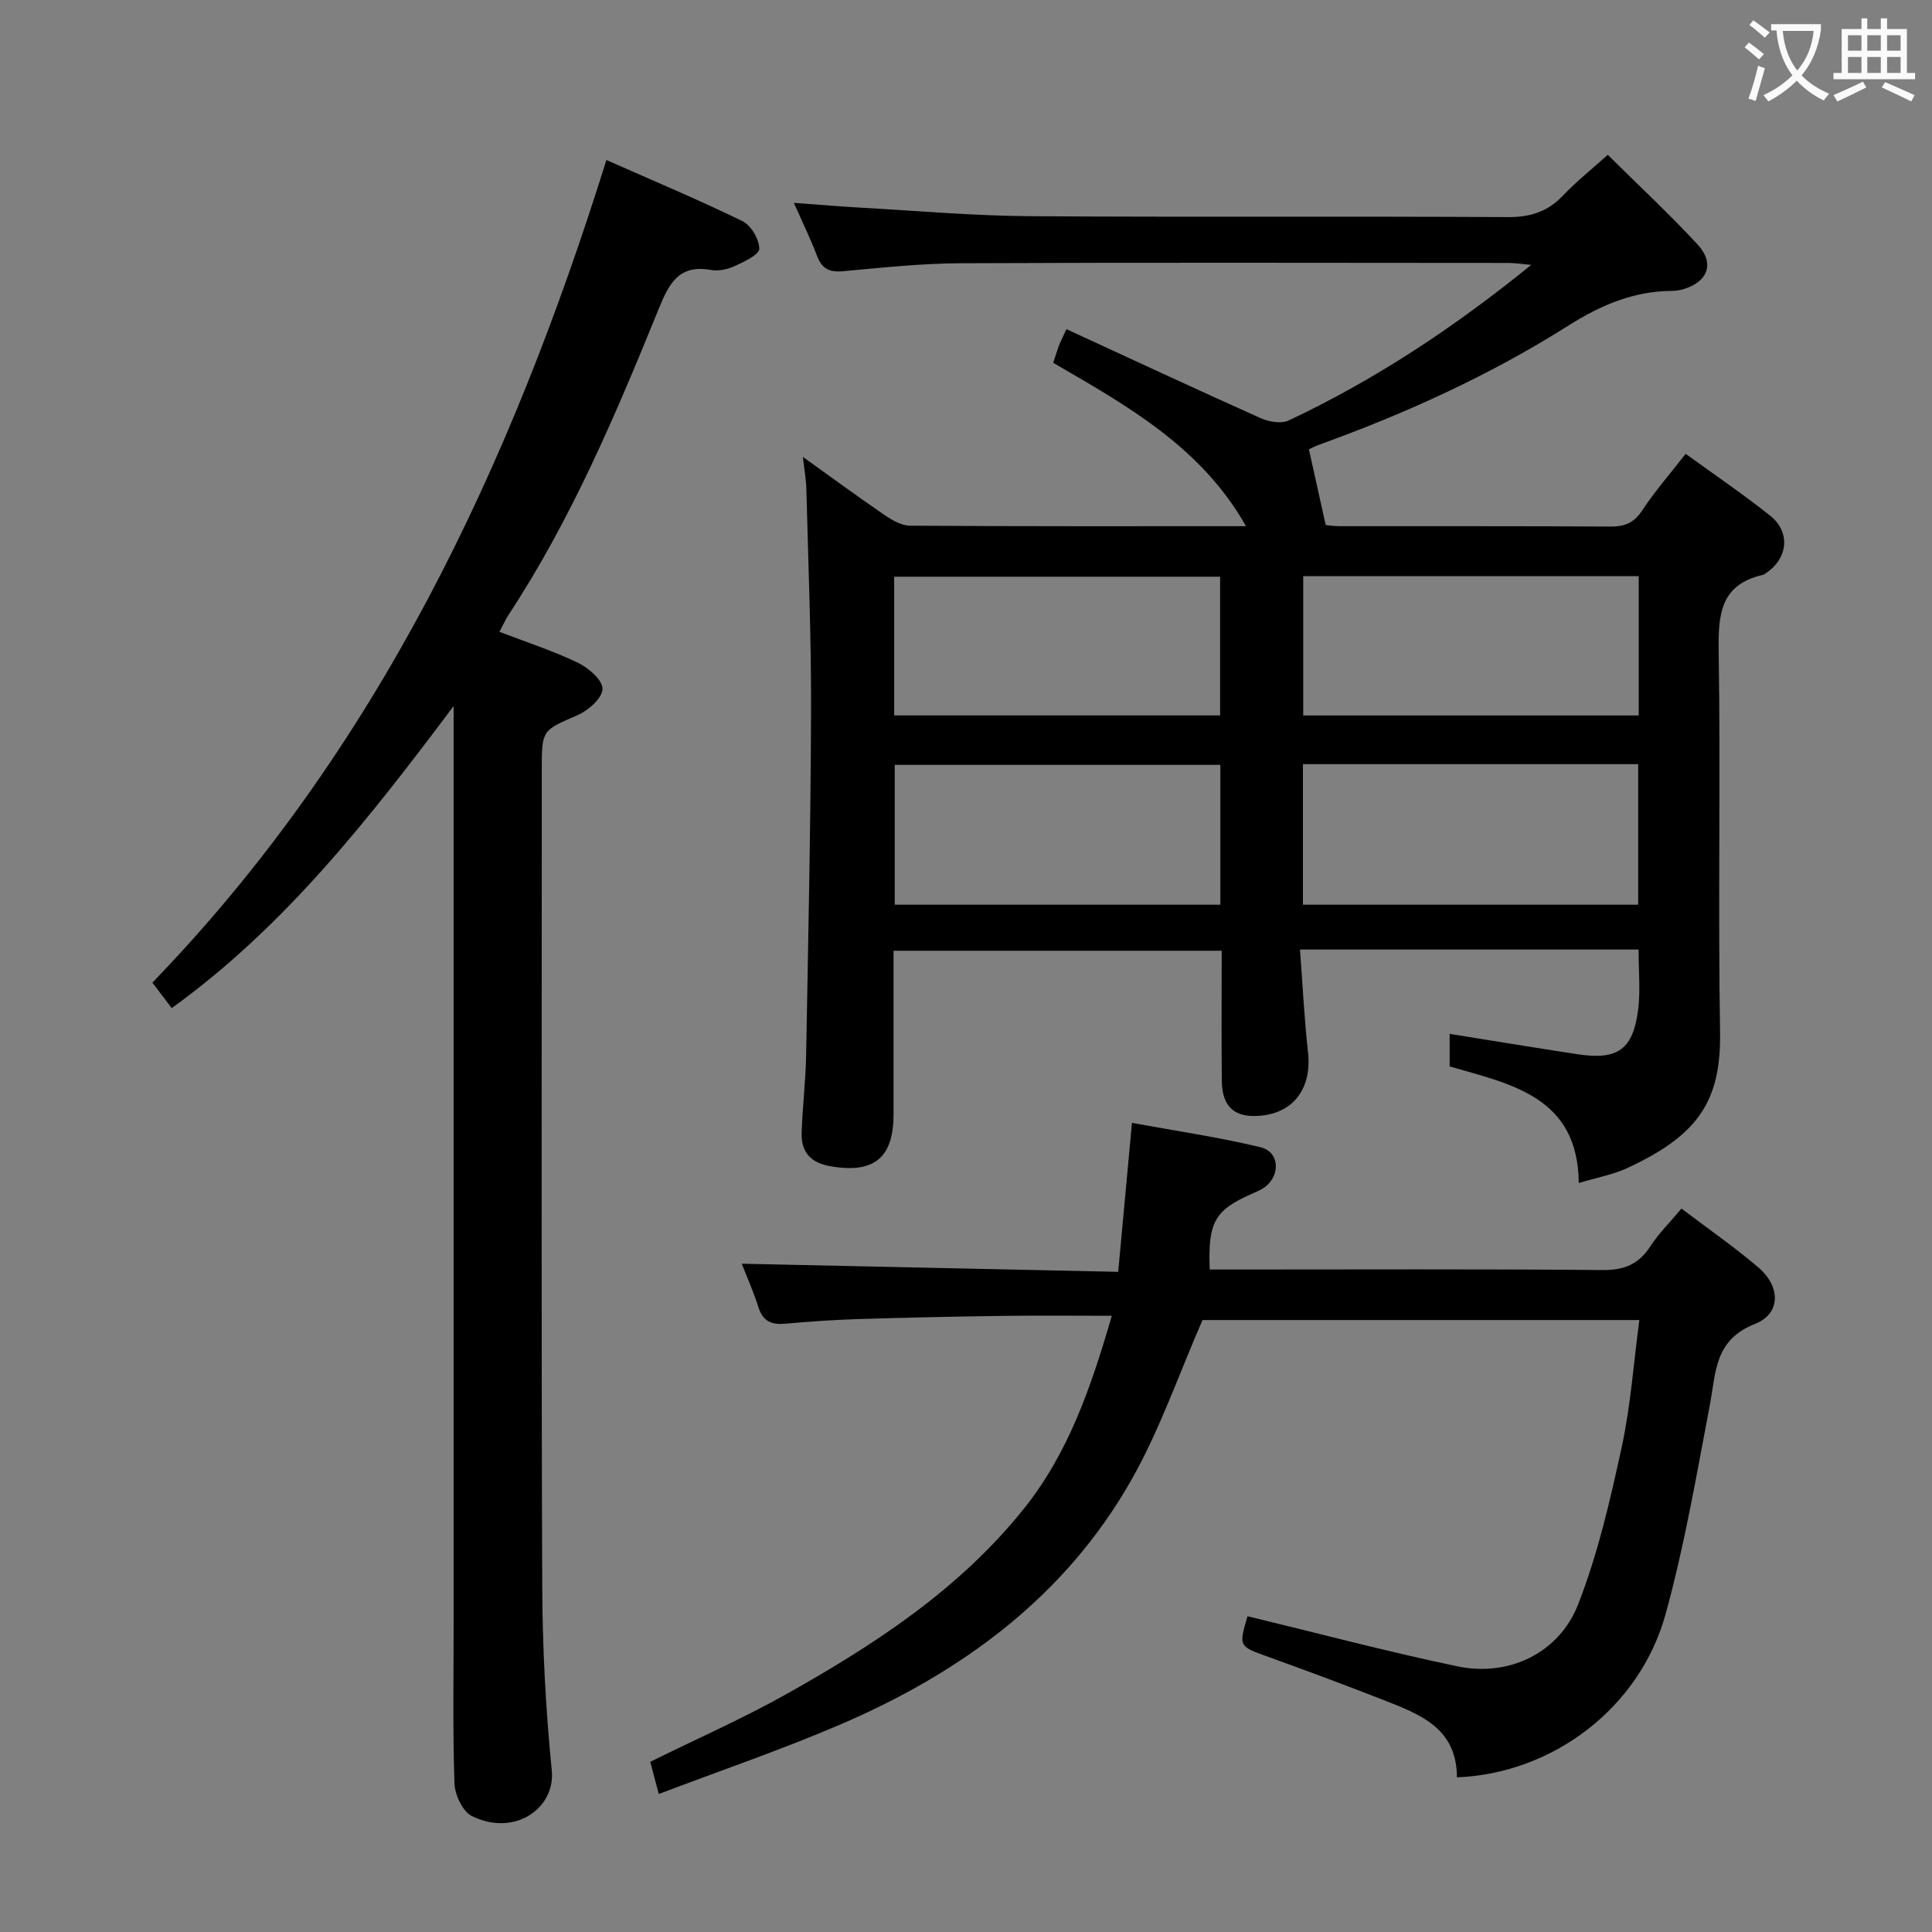 <svg enable-background="new 0 0 400 400" viewBox="0 0 400 400" xmlns="http://www.w3.org/2000/svg"><rect x="0" y="0" width="400" height="400" fill="#808080" stroke="none"/><g fill="#010000"><path d="m339.25 196.59c-23.35 0-46.14 0-70.1 0 .55 7.25.88 14.29 1.66 21.28.8 7.22-2.79 12.39-9.59 13.1-5.52.58-8.2-1.68-8.26-7.23-.09-8.82-.02-17.64-.02-26.9-22.64 0-45.01 0-67.94 0 0 11.35.01 22.63 0 33.91-.02 9.03-4.08 12.23-12.97 10.73-4.25-.72-6.21-2.99-6.06-7.07.19-5.32.83-10.62.93-15.93.43-23.8.95-47.61 1.02-71.41.05-15.27-.59-30.54-.97-45.8-.05-1.97-.41-3.93-.72-6.67 5.9 4.22 11.32 8.21 16.88 12.01 1.57 1.07 3.53 2.22 5.31 2.23 22.98.15 45.96.1 69.55.1-9.32-16.48-24.73-25-39.91-33.82.44-1.33.76-2.42 1.15-3.48.29-.77.67-1.5 1.59-3.49 13.44 6.19 26.75 12.4 40.15 18.4 1.72.77 4.29 1.24 5.84.51 17.82-8.39 34.16-19.17 50.24-32.22-2.08-.18-3.41-.4-4.73-.4-37.83-.02-75.66-.11-113.48.06-8.12.04-16.25.92-24.35 1.66-2.79.25-4.31-.56-5.3-3.16-1.35-3.53-3.01-6.94-4.81-11 5.29.38 9.86.78 14.44 1.03 11.45.64 22.9 1.65 34.35 1.73 32.99.23 65.99-.01 98.98.19 4.7.03 8.29-1.1 11.49-4.48 2.71-2.86 5.83-5.34 9.25-8.42 6.43 6.37 12.74 12.25 18.59 18.56 3.62 3.9 2.16 7.75-2.98 9.28-.79.23-1.64.33-2.47.34-7.86.07-14.64 2.98-21.24 7.15-16.21 10.25-33.59 18.17-51.62 24.68-1.06.38-2.05.94-2.15.98 1.16 5.23 2.22 10.03 3.47 15.66.19.02 1.59.24 2.98.24 18.66.02 37.33-.04 55.99.08 2.96.02 4.86-.77 6.56-3.34 2.63-3.99 5.81-7.62 9-11.72 6.02 4.37 11.92 8.37 17.48 12.79 4.22 3.36 3.73 8.71-.64 11.76-.27.19-.55.44-.85.51-8.99 2.04-9.27 8.45-9.15 16.13.4 26.16-.16 52.33.28 78.48.24 14.39-4.58 21.41-19.18 28.19-2.97 1.38-6.3 1.97-10.07 3.11-.18-17.85-13.9-20.43-26.74-24.14 0-2.2 0-4.32 0-6.74 9.01 1.44 17.79 2.9 26.58 4.23 8.24 1.25 11.43-1.01 12.46-9.32.48-3.9.08-7.89.08-12.37zm.03-77.3c-23.33 0-46.35 0-69.46 0v28.84h69.46c0-9.87 0-19.29 0-28.84zm-.11 68.02c0-10.02 0-19.54 0-29.1-23.33 0-46.24 0-69.41 0v29.1zm-154.04-39.19h67.48c0-9.9 0-19.32 0-28.72-22.7 0-45.08 0-67.48 0zm67.53 39.19c0-9.98 0-19.41 0-28.95-22.65 0-45.03 0-67.41 0v28.95z"/><path d="m125.55 33.13c9.76 4.32 19.09 8.23 28.16 12.65 1.78.87 3.5 3.77 3.49 5.72-.01 1.24-3.16 2.7-5.12 3.6-1.45.67-3.33 1.07-4.88.79-6.54-1.16-8.62 2.64-10.77 7.93-8.88 21.86-18.09 43.61-31.12 63.45-.63.96-1.1 2.04-1.91 3.54 5.55 2.13 11.06 3.91 16.24 6.4 2.2 1.05 5.12 3.58 5.11 5.42-.02 1.87-2.92 4.45-5.13 5.42-7.36 3.21-7.45 2.99-7.45 11.22 0 56.32-.11 112.64.09 168.96.05 12.78.71 25.61 1.98 38.33.78 7.78-7.66 13.82-16.56 9.43-1.9-.94-3.51-4.42-3.59-6.78-.37-11.15-.17-22.32-.17-33.49 0-60.99 0-121.97 0-182.96 0-1.8 0-3.59 0-6.58-17.6 23.46-34.96 45.65-58.37 62.54-1.23-1.62-2.4-3.17-4-5.28 46.42-48.03 74.06-106.5 94-170.31z"/><path d="m301.64 367.98c-.01-10.29-7.79-13.1-15.31-16.05-7.87-3.09-15.81-6.03-23.76-8.9-6.1-2.2-6.14-2.11-4.28-8.41 14.49 3.5 28.89 7.33 43.46 10.38 10.61 2.22 21.02-2.7 24.99-12.84 4.07-10.41 6.61-21.49 9-32.46 1.86-8.54 2.46-17.35 3.67-26.4-30.9 0-61.15 0-90.44 0-4.95 11.32-8.85 22.72-14.68 33.02-13.74 24.28-35.24 39.98-60.45 50.78-12.18 5.22-24.76 9.51-37.45 14.33-.69-2.64-1.23-4.69-1.76-6.67 9.64-4.76 19.22-8.98 28.3-14.08 18.2-10.22 35.57-21.56 48.91-38.14 9.32-11.57 13.98-25.12 18.35-40.12-7.82 0-15.2-.08-22.58.02-9.98.14-19.96.35-29.94.66-4.98.15-9.96.5-14.92.95-2.82.26-4.74-.33-5.7-3.33-1.09-3.42-2.56-6.71-3.48-9.08 25.73.55 51.61 1.11 77.94 1.68.97-10.55 1.87-20.25 2.85-30.84 8.92 1.64 17.87 2.94 26.62 5.04 3.93.94 4.19 5.79.88 8.26-.79.59-1.74.97-2.65 1.37-7.73 3.42-9.13 5.83-8.75 15.69h5.36c25.33 0 50.66-.12 75.98.11 4.52.04 7.51-1.23 9.92-4.96 1.69-2.61 3.96-4.84 6.41-7.77 5.45 4.14 10.91 7.91 15.92 12.19 4.64 3.97 4.69 9.58-.71 11.7-8.42 3.31-8.06 10.03-9.33 16.74-2.76 14.49-5.24 29.09-9.15 43.28-5.32 19.37-23.23 33.04-43.22 33.85z"/></g><path d="m362.1 8.8c1.1.8 2.1 1.6 3.1 2.4l-1 1.1c-1.3-1.1-2.3-2-3-2.5zm1.9 4.8c.5.2.9.4 1.4.5-.6 2.3-1.3 4.5-1.9 6.8l-1.5-.5c.8-2.1 1.4-4.3 2-6.8zm-1-9.4c1.3.9 2.4 1.8 3.4 2.5l-1 1.1c-1.4-1.2-2.4-2.1-3.2-2.6zm3.7 2.2v-1.4h10.3v1.2c-.5 3.6-1.8 6.8-4 9.4 1.5 1.6 3.4 2.8 5.7 3.8-.3.4-.7.8-1.1 1.4-2.3-1.1-4.1-2.5-5.6-4.1-1.6 1.6-3.6 3.1-5.9 4.3-.3-.5-.7-.9-1-1.3 2.4-1.1 4.4-2.5 6-4.1-1.9-2.5-3-5.6-3.3-9.3h-1.1zm8.8 0h-6.4c.3 3.3 1.3 6 3 8.2 2-2.3 3.1-5.1 3.4-8.2z" fill="#fbfafa"/><path d="m385.3 3.8h1.3v2.2h2.8v-2.2h1.3v2.2h4.1v9.1h1.7v1.3h-16.9v-1.3h1.7v-9.1h4.1v-2.2zm.4 13.1.7 1.2c-1.8.9-3.8 1.9-6 2.9-.2-.4-.5-.8-.8-1.3 2.3-1 4.3-1.9 6.1-2.8zm-3.1-6.4h2.8v-3.2h-2.8zm0 4.6h2.8v-3.3h-2.8zm4-4.6h2.8v-3.2h-2.8zm0 4.6h2.8v-3.3h-2.8zm3.7 1.9c2.1.9 4.1 1.8 6.1 2.7l-.7 1.3c-2.2-1.1-4.2-2-6.1-2.9zm3.2-9.7h-2.8v3.2h2.8zm-2.8 7.8h2.8v-3.3h-2.8z" fill="#fbfafa"/></svg>